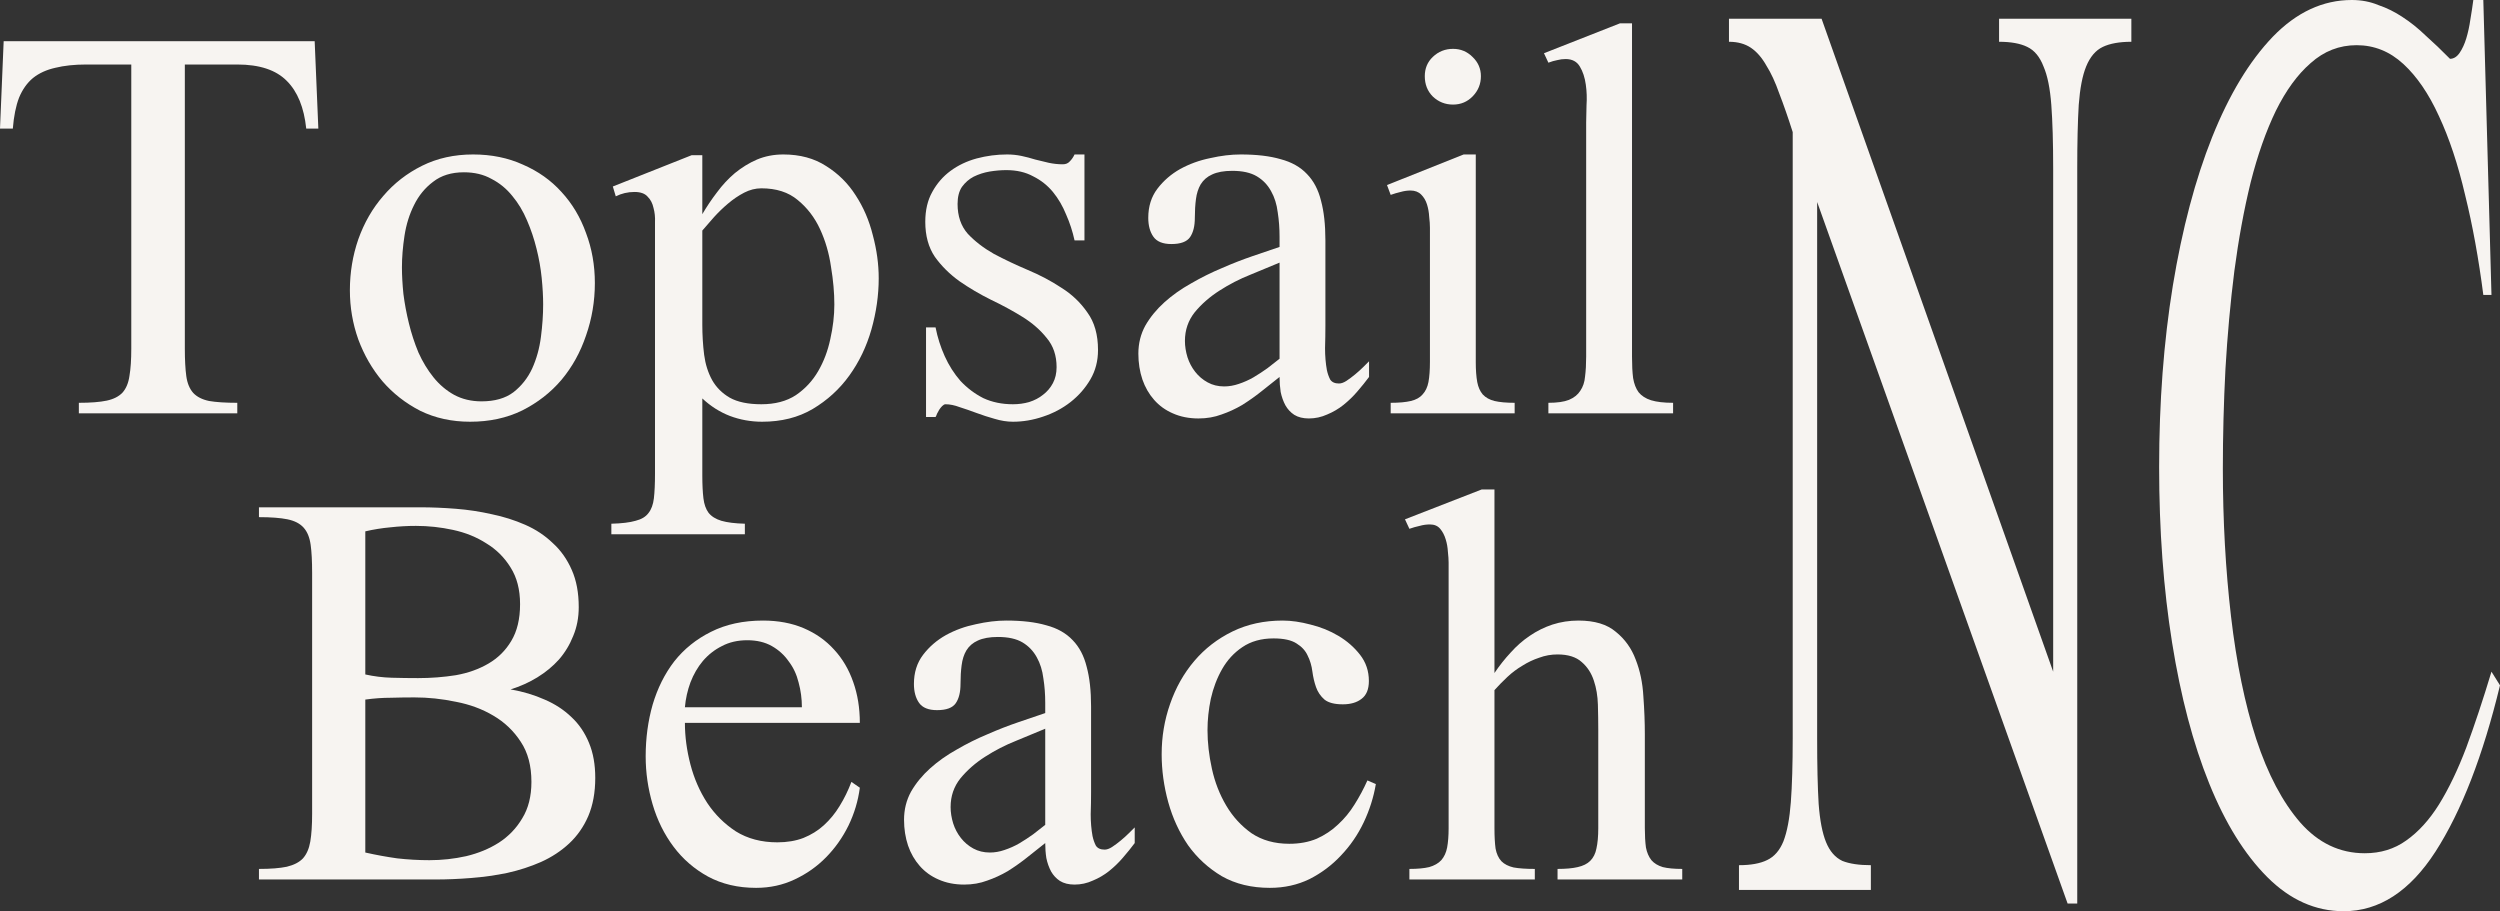 <svg width="107" height="39" viewBox="0 0 107 39" fill="none" xmlns="http://www.w3.org/2000/svg">
<rect x="0" y="0" width="107" height="39" fill="#333333" stroke="none"/>
<path d="M13.107 5.504C13.012 4.6 12.735 3.92 12.275 3.463C11.814 2.995 11.108 2.761 10.156 2.761H7.911V14.918C7.911 15.406 7.932 15.801 7.974 16.102C8.016 16.404 8.115 16.643 8.272 16.819C8.429 16.985 8.654 17.1 8.947 17.162C9.25 17.214 9.653 17.24 10.156 17.24V17.692H3.375V17.24C3.877 17.24 4.275 17.209 4.568 17.147C4.861 17.084 5.086 16.97 5.243 16.804C5.4 16.627 5.499 16.388 5.541 16.087C5.593 15.786 5.619 15.396 5.619 14.918V2.761H3.689C3.186 2.761 2.747 2.808 2.37 2.901C1.993 2.985 1.674 3.13 1.413 3.338C1.162 3.546 0.963 3.826 0.816 4.179C0.68 4.533 0.591 4.974 0.549 5.504H0L0.157 1.764H13.468L13.625 5.504H13.107Z" fill="#F7F4F1"/>
<path d="M25.46 12.113C25.46 12.892 25.334 13.64 25.083 14.357C24.842 15.074 24.492 15.707 24.031 16.258C23.571 16.799 23.011 17.235 22.352 17.567C21.693 17.89 20.95 18.05 20.123 18.05C19.338 18.05 18.627 17.895 17.988 17.583C17.36 17.261 16.822 16.84 16.372 16.321C15.932 15.801 15.587 15.204 15.335 14.528C15.095 13.853 14.975 13.152 14.975 12.424C14.975 11.666 15.095 10.938 15.335 10.242C15.587 9.536 15.942 8.917 16.403 8.388C16.863 7.847 17.418 7.416 18.067 7.094C18.715 6.772 19.443 6.611 20.248 6.611C21.033 6.611 21.745 6.756 22.383 7.047C23.032 7.328 23.581 7.717 24.031 8.216C24.492 8.715 24.842 9.302 25.083 9.977C25.334 10.642 25.46 11.354 25.46 12.113ZM23.247 13.032C23.247 12.689 23.226 12.31 23.184 11.894C23.142 11.479 23.069 11.063 22.964 10.647C22.859 10.221 22.723 9.816 22.556 9.432C22.389 9.037 22.179 8.689 21.928 8.388C21.677 8.076 21.379 7.832 21.033 7.655C20.698 7.468 20.306 7.374 19.856 7.374C19.322 7.374 18.883 7.51 18.538 7.78C18.192 8.039 17.92 8.372 17.721 8.777C17.523 9.172 17.387 9.608 17.313 10.086C17.24 10.564 17.203 11.016 17.203 11.442C17.203 11.785 17.224 12.164 17.266 12.58C17.319 12.996 17.397 13.416 17.502 13.842C17.606 14.268 17.742 14.684 17.91 15.089C18.088 15.484 18.302 15.837 18.553 16.149C18.804 16.461 19.097 16.71 19.432 16.897C19.778 17.084 20.17 17.178 20.61 17.178C21.175 17.178 21.63 17.048 21.975 16.788C22.32 16.518 22.587 16.18 22.776 15.775C22.964 15.359 23.09 14.908 23.152 14.419C23.215 13.931 23.247 13.468 23.247 13.032Z" fill="#F7F4F1"/>
<path d="M37.609 11.91C37.609 12.637 37.504 13.37 37.295 14.107C37.086 14.835 36.772 15.489 36.353 16.071C35.935 16.653 35.411 17.131 34.783 17.505C34.166 17.869 33.444 18.05 32.617 18.05C32.136 18.05 31.676 17.967 31.236 17.801C30.807 17.635 30.415 17.386 30.059 17.053V20.342C30.059 20.736 30.075 21.064 30.106 21.323C30.137 21.583 30.211 21.791 30.326 21.947C30.451 22.103 30.634 22.217 30.875 22.29C31.126 22.363 31.461 22.404 31.88 22.415V22.866H26.166V22.415C26.606 22.404 26.951 22.363 27.202 22.29C27.453 22.227 27.636 22.118 27.752 21.962C27.877 21.807 27.956 21.594 27.987 21.323C28.018 21.053 28.034 20.705 28.034 20.279V10.102C28.034 9.925 28.034 9.728 28.034 9.51C28.044 9.291 28.023 9.089 27.971 8.902C27.929 8.704 27.846 8.543 27.72 8.419C27.605 8.284 27.417 8.216 27.155 8.216C26.872 8.216 26.606 8.278 26.355 8.403L26.229 7.982L29.604 6.642H30.059V9.167C30.247 8.845 30.456 8.533 30.687 8.232C30.917 7.92 31.173 7.645 31.456 7.406C31.749 7.167 32.063 6.974 32.398 6.829C32.743 6.684 33.12 6.611 33.528 6.611C34.239 6.611 34.852 6.777 35.364 7.11C35.877 7.432 36.296 7.847 36.62 8.356C36.955 8.865 37.201 9.437 37.358 10.071C37.525 10.694 37.609 11.307 37.609 11.91ZM35.71 13.032C35.71 12.533 35.663 11.998 35.568 11.427C35.485 10.845 35.328 10.305 35.097 9.806C34.867 9.307 34.548 8.891 34.14 8.559C33.742 8.226 33.224 8.06 32.586 8.06C32.335 8.06 32.089 8.123 31.848 8.247C31.608 8.372 31.377 8.528 31.158 8.715C30.948 8.891 30.75 9.084 30.561 9.291C30.383 9.499 30.216 9.692 30.059 9.868V13.889C30.059 14.336 30.085 14.767 30.137 15.183C30.19 15.588 30.305 15.952 30.483 16.274C30.661 16.585 30.912 16.835 31.236 17.022C31.571 17.209 32.021 17.302 32.586 17.302C33.172 17.302 33.664 17.173 34.062 16.913C34.459 16.643 34.778 16.3 35.019 15.884C35.26 15.469 35.432 15.011 35.537 14.513C35.652 14.004 35.71 13.51 35.71 13.032Z" fill="#F7F4F1"/>
<path d="M46.995 14.98C46.995 15.448 46.886 15.869 46.666 16.243C46.446 16.617 46.163 16.939 45.818 17.209C45.473 17.479 45.08 17.687 44.641 17.832C44.212 17.978 43.783 18.05 43.354 18.05C43.103 18.05 42.841 18.009 42.569 17.926C42.307 17.853 42.051 17.77 41.8 17.677C41.549 17.583 41.308 17.5 41.078 17.427C40.858 17.344 40.654 17.302 40.466 17.302C40.424 17.302 40.377 17.328 40.324 17.38C40.282 17.422 40.241 17.474 40.199 17.536C40.167 17.588 40.136 17.645 40.105 17.708C40.084 17.77 40.063 17.817 40.042 17.848H39.634V14.014H40.042C40.126 14.44 40.256 14.85 40.434 15.245C40.612 15.64 40.837 15.993 41.109 16.305C41.392 16.606 41.716 16.851 42.082 17.038C42.459 17.214 42.883 17.302 43.354 17.302C43.594 17.302 43.825 17.271 44.044 17.209C44.275 17.136 44.474 17.032 44.641 16.897C44.819 16.762 44.96 16.596 45.065 16.398C45.169 16.201 45.222 15.973 45.222 15.713C45.222 15.214 45.08 14.798 44.798 14.466C44.526 14.123 44.181 13.822 43.762 13.562C43.343 13.302 42.893 13.058 42.412 12.829C41.931 12.59 41.481 12.325 41.062 12.034C40.644 11.733 40.293 11.385 40.011 10.99C39.738 10.585 39.602 10.086 39.602 9.494C39.602 8.995 39.702 8.569 39.901 8.216C40.099 7.852 40.361 7.551 40.685 7.312C41.01 7.073 41.381 6.897 41.8 6.782C42.229 6.668 42.663 6.611 43.103 6.611C43.312 6.611 43.516 6.632 43.715 6.673C43.914 6.715 44.112 6.767 44.311 6.829C44.51 6.881 44.704 6.928 44.892 6.969C45.091 7.011 45.29 7.032 45.489 7.032C45.614 7.032 45.714 6.99 45.787 6.907C45.87 6.824 45.938 6.725 45.991 6.611H46.415V10.289H45.991C45.907 9.905 45.787 9.536 45.63 9.182C45.483 8.819 45.295 8.497 45.065 8.216C44.834 7.936 44.552 7.712 44.217 7.546C43.893 7.369 43.511 7.281 43.071 7.281C42.841 7.281 42.6 7.302 42.349 7.343C42.109 7.385 41.884 7.458 41.674 7.561C41.475 7.665 41.308 7.811 41.172 7.998C41.046 8.185 40.984 8.429 40.984 8.73C40.984 9.25 41.13 9.676 41.423 10.008C41.727 10.331 42.098 10.616 42.538 10.866C42.988 11.105 43.469 11.333 43.982 11.551C44.505 11.77 44.986 12.024 45.426 12.315C45.876 12.596 46.247 12.949 46.54 13.375C46.844 13.79 46.995 14.326 46.995 14.98Z" fill="#F7F4F1"/>
<path d="M58.595 16.134C58.449 16.331 58.281 16.539 58.093 16.757C57.915 16.965 57.716 17.157 57.496 17.334C57.287 17.5 57.057 17.635 56.806 17.739C56.555 17.853 56.293 17.91 56.021 17.91C55.77 17.91 55.56 17.858 55.393 17.754C55.236 17.651 55.111 17.515 55.016 17.349C54.922 17.173 54.854 16.98 54.812 16.773C54.781 16.565 54.765 16.352 54.765 16.134C54.504 16.341 54.242 16.549 53.98 16.757C53.719 16.965 53.447 17.157 53.164 17.334C52.882 17.5 52.589 17.635 52.285 17.739C51.982 17.853 51.652 17.91 51.296 17.91C50.888 17.91 50.522 17.837 50.197 17.692C49.884 17.557 49.617 17.365 49.397 17.115C49.177 16.866 49.01 16.575 48.895 16.243C48.78 15.9 48.722 15.531 48.722 15.136C48.722 14.7 48.821 14.3 49.02 13.936C49.23 13.572 49.502 13.24 49.837 12.938C50.171 12.637 50.553 12.367 50.982 12.128C51.411 11.879 51.851 11.661 52.301 11.473C52.751 11.276 53.19 11.105 53.619 10.959C54.048 10.814 54.43 10.684 54.765 10.569V10.133C54.765 9.769 54.739 9.421 54.687 9.089C54.645 8.746 54.551 8.445 54.404 8.185C54.258 7.915 54.054 7.702 53.792 7.546C53.53 7.39 53.18 7.312 52.74 7.312C52.385 7.312 52.097 7.364 51.877 7.468C51.668 7.561 51.506 7.702 51.39 7.889C51.286 8.065 51.218 8.278 51.186 8.528C51.155 8.767 51.139 9.032 51.139 9.323C51.139 9.676 51.071 9.951 50.935 10.149C50.799 10.346 50.532 10.445 50.135 10.445C49.769 10.445 49.512 10.341 49.366 10.133C49.219 9.925 49.146 9.655 49.146 9.323C49.146 8.834 49.277 8.419 49.538 8.076C49.8 7.733 50.124 7.452 50.511 7.234C50.909 7.016 51.338 6.86 51.799 6.767C52.259 6.663 52.693 6.611 53.101 6.611C53.782 6.611 54.352 6.678 54.812 6.813C55.283 6.938 55.66 7.151 55.942 7.452C56.225 7.743 56.424 8.123 56.539 8.59C56.664 9.047 56.727 9.614 56.727 10.289V13.952C56.727 14.253 56.722 14.57 56.712 14.902C56.712 15.235 56.738 15.546 56.79 15.837C56.821 15.983 56.868 16.118 56.931 16.243C57.005 16.357 57.13 16.414 57.308 16.414C57.402 16.414 57.507 16.378 57.622 16.305C57.748 16.222 57.873 16.128 57.999 16.024C58.124 15.921 58.239 15.817 58.344 15.713C58.459 15.598 58.543 15.515 58.595 15.463V16.134ZM54.765 11.24C54.409 11.385 53.996 11.557 53.525 11.754C53.054 11.941 52.609 12.17 52.191 12.44C51.783 12.7 51.432 13.006 51.139 13.359C50.857 13.713 50.715 14.123 50.715 14.591C50.715 14.819 50.752 15.053 50.825 15.292C50.899 15.521 51.008 15.728 51.155 15.915C51.301 16.102 51.479 16.253 51.689 16.367C51.898 16.482 52.133 16.539 52.395 16.539C52.604 16.539 52.814 16.502 53.023 16.43C53.243 16.357 53.452 16.263 53.651 16.149C53.86 16.024 54.059 15.895 54.247 15.759C54.436 15.614 54.608 15.479 54.765 15.354V11.24Z" fill="#F7F4F1"/>
<path d="M63.383 3.26C63.383 3.592 63.267 3.878 63.037 4.117C62.807 4.356 62.525 4.476 62.19 4.476C61.855 4.476 61.567 4.361 61.326 4.133C61.096 3.904 60.981 3.613 60.981 3.26C60.981 2.927 61.096 2.652 61.326 2.434C61.567 2.205 61.855 2.091 62.19 2.091C62.514 2.091 62.791 2.205 63.022 2.434C63.262 2.662 63.383 2.938 63.383 3.26ZM59.521 17.692V17.24C59.877 17.24 60.165 17.214 60.385 17.162C60.604 17.11 60.772 17.017 60.887 16.882C61.012 16.747 61.096 16.57 61.138 16.352C61.18 16.123 61.201 15.837 61.201 15.495V9.743C61.201 9.608 61.19 9.453 61.169 9.276C61.159 9.089 61.127 8.912 61.075 8.746C61.023 8.58 60.939 8.439 60.824 8.325C60.709 8.211 60.557 8.154 60.369 8.154C60.233 8.154 60.092 8.175 59.945 8.216C59.809 8.247 59.668 8.289 59.521 8.341L59.364 7.92L62.645 6.611H63.163V15.495C63.163 15.837 63.184 16.123 63.226 16.352C63.267 16.57 63.346 16.747 63.461 16.882C63.587 17.017 63.754 17.11 63.963 17.162C64.183 17.214 64.471 17.24 64.827 17.24V17.692H59.521Z" fill="#F7F4F1"/>
<path d="M66.271 17.692V17.24C66.647 17.24 66.941 17.198 67.15 17.115C67.37 17.022 67.532 16.892 67.636 16.726C67.751 16.559 67.82 16.357 67.84 16.118C67.872 15.869 67.888 15.583 67.888 15.261V5.239C67.888 5.052 67.893 4.808 67.903 4.507C67.924 4.205 67.914 3.909 67.872 3.618C67.83 3.317 67.746 3.062 67.621 2.855C67.495 2.636 67.291 2.527 67.008 2.527C66.883 2.527 66.763 2.543 66.647 2.574C66.532 2.595 66.407 2.631 66.271 2.683L66.082 2.278L69.332 1H69.85V15.261C69.85 15.624 69.865 15.931 69.897 16.18C69.939 16.43 70.017 16.632 70.132 16.788C70.258 16.944 70.436 17.058 70.666 17.131C70.906 17.204 71.22 17.24 71.608 17.24V17.692H66.271Z" fill="#F7F4F1"/>
<path d="M25.477 33.293C25.477 33.917 25.377 34.462 25.178 34.93C24.98 35.387 24.708 35.776 24.362 36.099C24.017 36.421 23.614 36.686 23.154 36.893C22.704 37.091 22.222 37.247 21.71 37.361C21.207 37.465 20.689 37.538 20.156 37.579C19.632 37.621 19.125 37.642 18.633 37.642H11.083V37.19C11.585 37.19 11.983 37.158 12.276 37.096C12.579 37.023 12.81 36.904 12.967 36.738C13.124 36.561 13.228 36.322 13.28 36.021C13.333 35.709 13.359 35.314 13.359 34.836V24.518C13.359 24.02 13.338 23.62 13.296 23.319C13.254 23.007 13.155 22.763 12.998 22.586C12.841 22.409 12.611 22.29 12.307 22.227C12.004 22.165 11.596 22.134 11.083 22.134V21.713H17.989C18.481 21.713 18.989 21.734 19.512 21.776C20.035 21.817 20.548 21.895 21.05 22.009C21.553 22.113 22.029 22.264 22.479 22.461C22.929 22.659 23.321 22.918 23.656 23.241C24.001 23.552 24.273 23.937 24.472 24.394C24.671 24.841 24.77 25.37 24.77 25.984C24.77 26.43 24.692 26.841 24.535 27.215C24.388 27.589 24.184 27.927 23.923 28.228C23.661 28.519 23.352 28.773 22.997 28.992C22.641 29.21 22.259 29.381 21.851 29.506C22.384 29.599 22.871 29.745 23.311 29.942C23.75 30.129 24.132 30.379 24.456 30.69C24.781 30.992 25.032 31.361 25.21 31.797C25.388 32.223 25.477 32.722 25.477 33.293ZM22.259 25.859C22.259 25.235 22.123 24.711 21.851 24.285C21.589 23.859 21.244 23.516 20.815 23.256C20.396 22.986 19.92 22.794 19.387 22.679C18.863 22.565 18.335 22.508 17.801 22.508C17.435 22.508 17.069 22.529 16.702 22.57C16.347 22.602 15.991 22.659 15.635 22.742V28.867C16.012 28.95 16.388 28.997 16.765 29.007C17.152 29.018 17.529 29.023 17.895 29.023C18.45 29.023 18.989 28.981 19.512 28.898C20.035 28.805 20.501 28.638 20.909 28.399C21.317 28.16 21.642 27.838 21.882 27.433C22.133 27.017 22.259 26.493 22.259 25.859ZM22.745 33.465C22.745 32.779 22.594 32.207 22.29 31.75C21.987 31.283 21.595 30.909 21.113 30.628C20.642 30.348 20.108 30.15 19.512 30.036C18.916 29.911 18.324 29.849 17.738 29.849C17.404 29.849 17.063 29.854 16.718 29.864C16.373 29.864 16.012 29.89 15.635 29.942V36.488C16.095 36.592 16.551 36.675 17.001 36.738C17.451 36.789 17.911 36.816 18.382 36.816C18.916 36.816 19.439 36.758 19.952 36.644C20.475 36.519 20.94 36.327 21.349 36.067C21.767 35.797 22.102 35.449 22.353 35.023C22.615 34.597 22.745 34.078 22.745 33.465Z" fill="#F7F4F1"/>
<path d="M36.801 33.714C36.728 34.275 36.566 34.815 36.315 35.335C36.064 35.844 35.745 36.296 35.357 36.691C34.97 37.086 34.52 37.403 34.008 37.642C33.505 37.88 32.956 38 32.359 38C31.585 38 30.9 37.839 30.303 37.517C29.717 37.195 29.225 36.769 28.828 36.239C28.43 35.709 28.132 35.106 27.933 34.431C27.734 33.755 27.635 33.07 27.635 32.374C27.635 31.594 27.734 30.857 27.933 30.16C28.142 29.454 28.451 28.836 28.859 28.306C29.278 27.776 29.801 27.355 30.429 27.043C31.067 26.721 31.81 26.56 32.658 26.56C33.306 26.56 33.887 26.669 34.4 26.887C34.913 27.106 35.347 27.412 35.703 27.807C36.059 28.192 36.331 28.654 36.519 29.194C36.707 29.724 36.801 30.306 36.801 30.94H29.314C29.314 31.522 29.393 32.114 29.55 32.717C29.707 33.319 29.947 33.87 30.272 34.369C30.596 34.857 31.004 35.262 31.496 35.584C31.998 35.896 32.59 36.052 33.27 36.052C33.688 36.052 34.06 35.989 34.384 35.865C34.719 35.73 35.012 35.548 35.263 35.319C35.525 35.08 35.75 34.805 35.938 34.493C36.137 34.171 36.304 33.828 36.44 33.465L36.801 33.714ZM34.321 30.27C34.321 29.906 34.274 29.553 34.18 29.21C34.096 28.867 33.955 28.566 33.756 28.306C33.568 28.036 33.327 27.817 33.034 27.651C32.741 27.485 32.391 27.402 31.983 27.402C31.575 27.402 31.213 27.485 30.9 27.651C30.586 27.807 30.314 28.02 30.083 28.29C29.864 28.55 29.686 28.857 29.55 29.21C29.424 29.553 29.346 29.906 29.314 30.27H34.321Z" fill="#F7F4F1"/>
<path d="M48.566 36.083C48.419 36.28 48.252 36.488 48.063 36.706C47.886 36.914 47.687 37.106 47.467 37.283C47.258 37.449 47.027 37.584 46.776 37.688C46.525 37.803 46.264 37.86 45.992 37.86C45.74 37.86 45.531 37.808 45.364 37.704C45.207 37.6 45.081 37.465 44.987 37.299C44.893 37.122 44.825 36.93 44.783 36.722C44.751 36.514 44.736 36.301 44.736 36.083C44.474 36.291 44.212 36.499 43.951 36.706C43.689 36.914 43.417 37.106 43.135 37.283C42.852 37.449 42.559 37.584 42.256 37.688C41.952 37.803 41.623 37.86 41.267 37.86C40.859 37.86 40.492 37.787 40.168 37.642C39.854 37.507 39.587 37.314 39.367 37.065C39.148 36.816 38.98 36.525 38.865 36.192C38.75 35.849 38.693 35.48 38.693 35.086C38.693 34.649 38.792 34.249 38.991 33.885C39.2 33.522 39.472 33.189 39.807 32.888C40.142 32.587 40.524 32.316 40.953 32.078C41.382 31.828 41.821 31.61 42.271 31.423C42.721 31.226 43.161 31.054 43.59 30.909C44.019 30.763 44.401 30.633 44.736 30.519V30.083C44.736 29.719 44.71 29.371 44.657 29.038C44.615 28.695 44.521 28.394 44.375 28.134C44.228 27.864 44.024 27.651 43.763 27.495C43.501 27.34 43.15 27.262 42.711 27.262C42.355 27.262 42.067 27.314 41.848 27.417C41.638 27.511 41.476 27.651 41.361 27.838C41.256 28.015 41.188 28.228 41.157 28.477C41.126 28.716 41.11 28.981 41.11 29.272C41.11 29.625 41.042 29.901 40.906 30.098C40.77 30.296 40.503 30.394 40.105 30.394C39.739 30.394 39.483 30.29 39.336 30.083C39.19 29.875 39.116 29.605 39.116 29.272C39.116 28.784 39.247 28.368 39.509 28.025C39.77 27.682 40.095 27.402 40.482 27.184C40.88 26.965 41.309 26.81 41.769 26.716C42.23 26.612 42.664 26.56 43.072 26.56C43.752 26.56 44.322 26.628 44.783 26.763C45.254 26.887 45.63 27.101 45.913 27.402C46.196 27.693 46.394 28.072 46.51 28.54C46.635 28.997 46.698 29.563 46.698 30.238V33.901C46.698 34.202 46.693 34.519 46.682 34.852C46.682 35.184 46.708 35.496 46.761 35.787C46.792 35.932 46.839 36.067 46.902 36.192C46.975 36.306 47.101 36.364 47.279 36.364C47.373 36.364 47.477 36.327 47.593 36.254C47.718 36.171 47.844 36.078 47.969 35.974C48.095 35.87 48.21 35.766 48.315 35.662C48.43 35.548 48.513 35.465 48.566 35.413V36.083ZM44.736 31.189C44.38 31.335 43.967 31.506 43.496 31.703C43.025 31.89 42.58 32.119 42.161 32.389C41.753 32.649 41.403 32.956 41.11 33.309C40.827 33.662 40.686 34.072 40.686 34.54C40.686 34.769 40.723 35.002 40.796 35.241C40.869 35.47 40.979 35.678 41.126 35.865C41.272 36.052 41.45 36.203 41.659 36.317C41.868 36.431 42.104 36.488 42.366 36.488C42.575 36.488 42.784 36.452 42.993 36.379C43.213 36.306 43.422 36.213 43.621 36.099C43.831 35.974 44.029 35.844 44.218 35.709C44.406 35.563 44.579 35.428 44.736 35.304V31.189Z" fill="#F7F4F1"/>
<path d="M58.886 33.558C58.792 34.119 58.619 34.665 58.368 35.195C58.117 35.724 57.792 36.197 57.395 36.613C57.008 37.029 56.557 37.366 56.045 37.626C55.532 37.875 54.967 38 54.35 38C53.565 38 52.879 37.834 52.293 37.501C51.718 37.158 51.236 36.717 50.849 36.176C50.472 35.626 50.19 35.013 50.002 34.337C49.813 33.652 49.719 32.966 49.719 32.28C49.719 31.532 49.839 30.815 50.08 30.129C50.321 29.433 50.666 28.82 51.116 28.29C51.566 27.76 52.11 27.34 52.748 27.028C53.387 26.716 54.104 26.56 54.899 26.56C55.265 26.56 55.663 26.617 56.092 26.732C56.521 26.836 56.919 26.997 57.285 27.215C57.651 27.433 57.96 27.703 58.211 28.025C58.462 28.347 58.588 28.721 58.588 29.147C58.588 29.501 58.483 29.755 58.274 29.911C58.075 30.067 57.808 30.145 57.473 30.145C57.117 30.145 56.856 30.077 56.688 29.942C56.521 29.797 56.401 29.62 56.327 29.412C56.254 29.205 56.202 28.981 56.17 28.742C56.139 28.493 56.071 28.264 55.966 28.056C55.872 27.849 55.715 27.677 55.495 27.542C55.276 27.397 54.946 27.324 54.507 27.324C53.983 27.324 53.539 27.449 53.172 27.698C52.816 27.937 52.529 28.249 52.309 28.633C52.089 29.018 51.927 29.444 51.822 29.911C51.728 30.368 51.681 30.815 51.681 31.252C51.681 31.781 51.744 32.332 51.87 32.904C51.995 33.475 52.199 34 52.482 34.478C52.764 34.956 53.125 35.35 53.565 35.662C54.015 35.964 54.554 36.114 55.181 36.114C55.621 36.114 56.013 36.041 56.359 35.896C56.704 35.74 57.008 35.538 57.269 35.288C57.541 35.039 57.777 34.753 57.975 34.431C58.185 34.098 58.368 33.755 58.525 33.402L58.886 33.558Z" fill="#F7F4F1"/>
<path d="M66.663 37.642V37.19C67.019 37.19 67.307 37.164 67.526 37.112C67.757 37.06 67.935 36.971 68.06 36.847C68.196 36.712 68.285 36.535 68.327 36.317C68.379 36.088 68.406 35.797 68.406 35.444V31.22C68.406 30.888 68.4 30.535 68.39 30.16C68.379 29.786 68.322 29.444 68.217 29.132C68.112 28.81 67.94 28.545 67.699 28.337C67.459 28.119 67.113 28.01 66.663 28.01C66.391 28.01 66.129 28.056 65.878 28.15C65.627 28.233 65.386 28.347 65.156 28.493C64.926 28.628 64.712 28.789 64.513 28.976C64.314 29.163 64.131 29.35 63.963 29.537V35.444C63.963 35.797 63.979 36.088 64.01 36.317C64.052 36.545 64.136 36.727 64.262 36.862C64.387 36.987 64.56 37.075 64.78 37.127C65.01 37.169 65.313 37.19 65.69 37.19V37.642H60.322V37.19C60.667 37.19 60.95 37.164 61.169 37.112C61.389 37.049 61.562 36.951 61.687 36.816C61.813 36.67 61.897 36.488 61.938 36.27C61.98 36.041 62.001 35.766 62.001 35.444V24.082C62.001 23.957 61.991 23.802 61.97 23.615C61.959 23.427 61.928 23.251 61.876 23.085C61.823 22.908 61.745 22.757 61.64 22.633C61.536 22.508 61.389 22.446 61.201 22.446C61.054 22.446 60.908 22.466 60.761 22.508C60.615 22.539 60.468 22.581 60.322 22.633L60.133 22.227L63.414 20.95H63.963V28.805C64.173 28.493 64.403 28.202 64.654 27.932C64.905 27.651 65.177 27.412 65.47 27.215C65.774 27.007 66.098 26.846 66.443 26.732C66.799 26.617 67.171 26.56 67.558 26.56C68.249 26.56 68.782 26.721 69.159 27.043C69.546 27.355 69.829 27.75 70.007 28.228C70.195 28.706 70.305 29.231 70.336 29.802C70.378 30.373 70.399 30.914 70.399 31.423V35.444C70.399 35.766 70.415 36.041 70.446 36.27C70.488 36.488 70.566 36.67 70.681 36.816C70.797 36.951 70.959 37.049 71.168 37.112C71.377 37.164 71.655 37.19 72 37.19V37.642H66.663Z" fill="#F7F4F1"/>
<path d="M91.222 1.788C90.714 1.788 90.307 1.861 90.001 2.007C89.694 2.152 89.456 2.432 89.287 2.846C89.128 3.235 89.023 3.782 88.97 4.487C88.927 5.193 88.906 6.105 88.906 7.224V38.672H88.494L77.774 8.646V31.594C77.774 32.761 77.795 33.698 77.838 34.403C77.89 35.108 77.996 35.656 78.155 36.045C78.313 36.434 78.546 36.702 78.853 36.847C79.159 36.969 79.566 37.03 80.073 37.03V38.088H74.428V37.03C74.936 37.03 75.337 36.957 75.633 36.811C75.94 36.665 76.172 36.398 76.331 36.008C76.49 35.595 76.595 35.035 76.648 34.33C76.701 33.625 76.728 32.713 76.728 31.594V5.655C76.527 5.022 76.336 4.475 76.157 4.013C75.987 3.527 75.802 3.125 75.602 2.809C75.411 2.469 75.189 2.213 74.936 2.043C74.682 1.873 74.37 1.788 74 1.788V0.803H77.964L87.876 28.748V7.224C87.876 6.105 87.849 5.193 87.796 4.487C87.743 3.782 87.632 3.235 87.463 2.846C87.305 2.432 87.072 2.152 86.766 2.007C86.469 1.861 86.068 1.788 85.56 1.788V0.803H91.222V1.788Z" fill="#F7F4F1"/>
<path d="M107 29.332C106.271 32.348 105.351 34.719 104.241 36.446C103.141 38.149 101.83 39 100.308 39C99.103 39 98.014 38.514 97.041 37.541C96.069 36.568 95.239 35.23 94.552 33.528C93.865 31.825 93.336 29.819 92.966 27.508C92.596 25.197 92.411 22.692 92.411 19.992C92.411 17.22 92.606 14.63 92.998 12.222C93.399 9.79 93.96 7.674 94.678 5.874C95.408 4.05 96.275 2.615 97.279 1.569C98.294 0.523 99.42 0 100.657 0C101.069 0 101.45 0.073 101.799 0.219C102.158 0.341 102.502 0.511 102.829 0.73C103.168 0.949 103.501 1.216 103.828 1.532C104.156 1.824 104.5 2.152 104.859 2.517C105.018 2.517 105.155 2.432 105.272 2.262C105.388 2.092 105.483 1.885 105.557 1.642C105.631 1.399 105.689 1.131 105.731 0.839C105.784 0.523 105.827 0.243 105.858 0H106.286L106.635 12.623H106.286C106.086 11.066 105.827 9.644 105.509 8.355C105.203 7.041 104.827 5.91 104.383 4.962C103.95 4.013 103.443 3.271 102.861 2.736C102.28 2.201 101.614 1.934 100.863 1.934C100.123 1.934 99.468 2.189 98.897 2.7C98.336 3.186 97.84 3.867 97.406 4.743C96.983 5.618 96.624 6.64 96.328 7.807C96.042 8.975 95.81 10.239 95.63 11.601C95.461 12.939 95.334 14.338 95.249 15.797C95.175 17.232 95.138 18.655 95.138 20.066C95.138 22.279 95.255 24.383 95.487 26.377C95.72 28.371 96.079 30.122 96.566 31.631C97.062 33.138 97.692 34.33 98.453 35.206C99.224 36.081 100.144 36.519 101.212 36.519C101.889 36.519 102.481 36.337 102.988 35.972C103.506 35.607 103.971 35.096 104.383 34.44C104.806 33.759 105.197 32.944 105.557 31.995C105.916 31.023 106.276 29.94 106.635 28.748L107 29.332Z" fill="#F7F4F1"/>
</svg>
